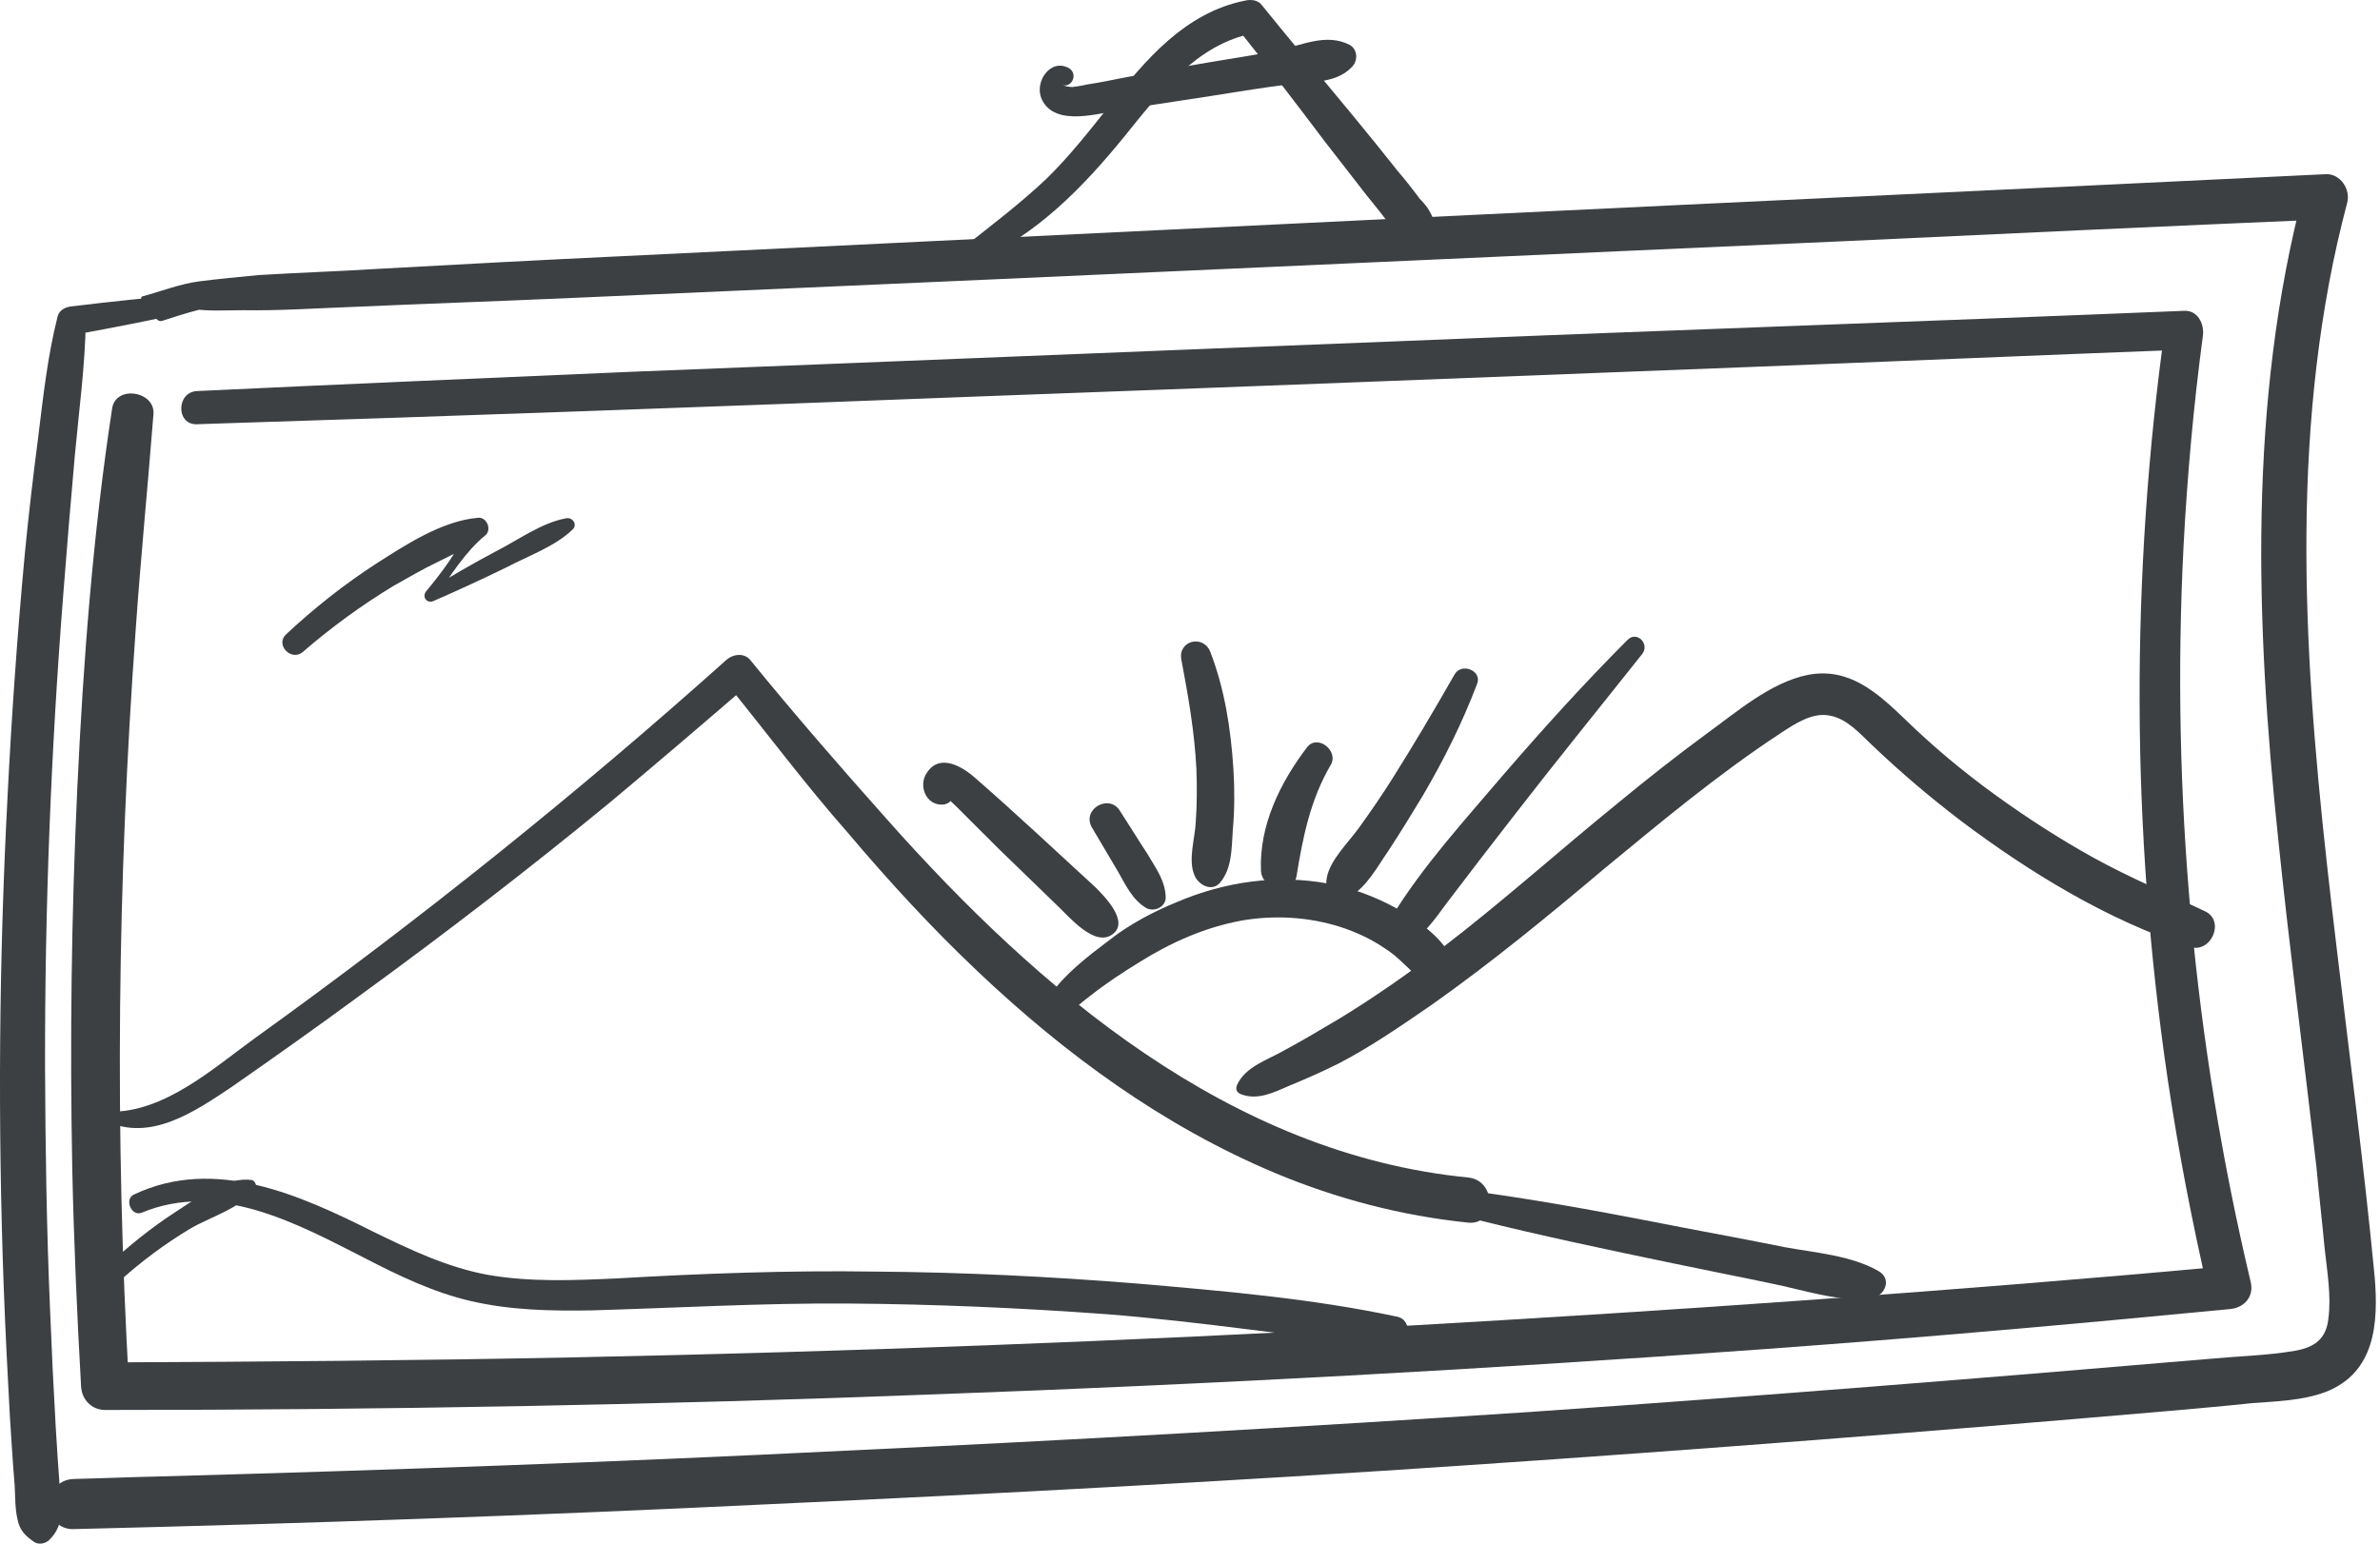 <svg width="185" height="120" viewBox="0 0 185 120" fill="none" xmlns="http://www.w3.org/2000/svg">
<path d="M11.076 23.336C12.369 23.578 13.66 23.819 14.949 24.019C16.24 24.211 17.583 24.115 18.895 24.115C21.675 24.163 24.401 23.971 27.179 23.869C32.685 23.626 38.237 23.432 43.791 23.192C54.801 22.703 65.863 22.212 76.921 21.73C99.038 20.75 121.106 19.731 143.226 18.755C155.746 18.171 168.267 17.584 180.787 17.053C180.202 16.322 179.669 15.591 179.082 14.812C174.746 31.278 175.331 48.427 177.083 65.183C177.961 73.709 179.082 82.236 180.058 90.714C180.25 92.809 180.499 94.906 180.691 96.999C180.885 98.804 181.23 100.751 180.983 102.552C180.789 104.212 179.767 104.793 178.209 105.039C176.112 105.378 173.969 105.428 171.924 105.62C154.238 107.13 136.6 108.542 118.919 109.764C101.185 110.932 83.401 111.951 65.617 112.778C47.881 113.66 30.055 114.291 12.296 114.779C10.128 114.825 7.935 114.923 5.764 114.972C3.233 115.02 3.233 118.967 5.764 118.869C23.868 118.435 41.94 117.8 60.063 116.922C78.089 116.095 96.065 115.122 114.089 113.902C132.168 112.682 150.242 111.272 168.269 109.714C170.51 109.513 172.801 109.321 175.043 109.079C176.939 108.935 178.988 108.885 180.789 108.202C184.639 106.692 184.881 102.844 184.588 99.283C183.761 90.66 182.637 82.134 181.616 73.561C179.569 56.508 177.862 39.069 181.031 22.066C181.424 19.923 181.906 17.83 182.445 15.781C182.74 14.711 181.906 13.489 180.789 13.54C158.673 14.615 136.55 15.637 114.484 16.706C92.366 17.782 70.246 18.851 48.178 19.923C41.892 20.218 35.609 20.556 29.372 20.901C26.304 21.095 23.235 21.191 20.114 21.383C18.556 21.529 16.998 21.68 15.486 21.872C14.001 22.066 12.513 22.651 11.076 23.039C10.932 23.09 10.932 23.286 11.076 23.336Z" fill="#3C4043"/>
<path d="M12.611 24.942C13.513 24.645 14.418 24.357 15.343 24.115C15.978 23.868 15.901 22.797 15.174 22.847C11.955 23.089 8.74 23.432 5.549 23.82C5.066 23.868 4.6 24.117 4.479 24.599C3.7 27.67 3.356 30.834 2.967 34.003C2.574 37.024 2.213 40.094 1.923 43.114C1.336 49.446 0.895 55.731 0.58 62.064C-0.078 74.685 -0.175 87.255 0.283 99.871C0.41 103.328 0.58 106.741 0.772 110.198C0.893 111.951 0.989 113.71 1.139 115.462C1.187 116.339 1.164 117.263 1.357 118.092C1.526 118.969 1.967 119.41 2.7 119.897C3.038 120.091 3.504 119.995 3.792 119.748C4.96 118.629 4.765 117.457 4.669 115.953C4.546 114.292 4.427 112.588 4.331 110.934C4.156 107.863 4.011 104.843 3.89 101.772C3.623 95.537 3.527 89.252 3.502 83.017C3.477 70.641 3.961 58.321 4.935 45.993C5.206 42.482 5.499 38.977 5.816 35.417C6.132 31.96 6.62 28.449 6.668 24.944C6.397 25.282 6.106 25.627 5.841 26.014C9.031 25.429 12.2 24.8 15.341 24.117C15.172 23.724 15.021 23.338 14.852 22.945C14.002 23.338 13.125 23.724 12.273 24.117C11.807 24.309 12.126 25.088 12.611 24.942Z" fill="#3C4043"/>
<path d="M20.407 31.467C18.846 31.078 16.998 30.349 15.341 30.397C15.341 31.273 15.341 32.15 15.341 32.977C35.511 32.342 55.628 31.613 75.749 30.832C95.727 30.101 115.704 29.322 135.673 28.543C147.027 28.106 158.376 27.617 169.779 27.183C169.29 26.548 168.803 25.915 168.316 25.28C165.588 44.766 165.639 64.551 168.511 83.988C169.338 89.542 170.412 95.094 171.677 100.552C172.262 99.821 172.801 99.138 173.334 98.409C151.899 100.36 130.461 101.864 108.978 103.083C87.538 104.257 66.009 105.084 44.57 105.519C32.394 105.765 20.308 105.864 8.181 105.912C8.785 106.49 9.42 107.125 10.03 107.76C8.908 88.176 9.129 68.545 10.543 49.009C10.932 43.404 11.492 37.8 11.928 32.198C12.077 30.397 8.985 29.907 8.714 31.761C7.226 41.504 6.472 51.394 6.011 61.232C5.545 71.123 5.426 81.015 5.618 90.901C5.739 96.508 5.986 102.158 6.301 107.758C6.347 108.779 7.105 109.609 8.179 109.609C29.66 109.609 51.196 109.22 72.679 108.393C94.164 107.614 115.599 106.442 137.087 104.882C149.164 104.007 161.25 102.935 173.332 101.765C174.453 101.667 175.235 100.792 174.942 99.626C170.508 80.965 168.755 61.673 169.728 42.477C170.019 36.971 170.508 31.515 171.239 26.059C171.337 25.184 170.846 24.112 169.779 24.162C149.655 24.989 129.486 25.672 109.364 26.5C89.391 27.279 69.416 28.108 49.441 28.887C38.09 29.376 26.738 29.861 15.341 30.399C13.685 30.448 13.66 33.075 15.341 32.979C16.998 32.931 18.846 32.102 20.407 31.615C20.503 31.615 20.503 31.467 20.407 31.467Z" fill="#3C4043"/>
<path d="M23.548 50.673C25.741 48.776 28.079 47.07 30.562 45.562C31.686 44.927 32.854 44.244 34.074 43.659C35.294 43.028 36.653 42.491 37.729 41.614C37.288 41.319 36.852 41.077 36.411 40.835C35.776 42.635 34.316 44.534 33.1 45.996C32.804 46.437 33.196 46.926 33.681 46.729C35.582 45.902 37.48 45.025 39.383 44.099C41.038 43.222 43.135 42.491 44.495 41.175C44.935 40.789 44.495 40.156 43.962 40.3C42.107 40.643 40.307 41.956 38.602 42.832C36.747 43.811 34.995 44.831 33.194 45.95C33.437 46.149 33.631 46.343 33.829 46.535C34.901 44.879 36.217 42.832 37.727 41.616C38.26 41.175 37.823 40.156 37.142 40.252C34.362 40.494 31.54 42.349 29.251 43.811C26.767 45.42 24.428 47.266 22.236 49.315C21.359 50.14 22.671 51.452 23.548 50.673Z" fill="#3C4043"/>
<path d="M8.254 87.158C11.711 88.767 15.12 86.425 17.971 84.522C21.33 82.185 24.697 79.797 28.008 77.362C34.635 72.539 41.163 67.519 47.496 62.31C51.103 59.29 54.705 56.219 58.312 53.101C57.727 53.101 57.092 53.101 56.461 53.101C59.63 56.998 62.598 60.992 65.911 64.746C69.08 68.497 72.39 72.1 75.943 75.465C82.767 81.943 90.417 87.543 99.137 91.198C103.91 93.193 108.93 94.511 114.145 95.048C116.334 95.242 116.334 91.785 114.145 91.539C95.632 89.738 80.725 76.974 68.881 63.622C65.278 59.578 61.721 55.486 58.312 51.3C57.823 50.715 56.948 50.859 56.461 51.3C44.818 61.723 32.586 71.52 19.922 80.627C16.605 83.014 12.78 86.523 8.448 86.425C8.055 86.377 7.886 86.958 8.254 87.158Z" fill="#3C4043"/>
<path d="M96.457 85.061C97.719 85.55 98.941 84.963 100.161 84.427C101.473 83.888 102.791 83.309 104.057 82.674C106.59 81.356 108.976 79.7 111.315 78.093C115.992 74.783 120.38 71.175 124.713 67.52C129.147 63.869 133.577 60.165 138.405 56.999C139.522 56.267 140.888 55.342 142.254 55.635C143.566 55.881 144.54 56.999 145.469 57.876C147.658 59.971 150.002 61.966 152.437 63.821C157.743 67.814 163.882 71.568 170.215 73.611C171.876 74.15 172.995 71.568 171.389 70.837C168.513 69.473 165.593 68.253 162.764 66.695C160.13 65.237 157.551 63.576 155.065 61.776C152.583 59.975 150.242 58.024 148.051 55.885C145.908 53.838 143.714 51.837 140.5 52.47C137.628 53.057 134.994 55.346 132.704 57.003C130.317 58.755 128.028 60.56 125.784 62.411C121.155 66.164 116.727 70.158 112 73.761C109.416 75.712 106.787 77.561 104.059 79.217C102.645 80.044 101.281 80.878 99.818 81.657C98.557 82.388 96.798 82.918 96.163 84.333C96.019 84.669 96.113 84.915 96.457 85.061Z" fill="#3C4043"/>
<path d="M82.525 79.018C82.525 79.018 81.698 79.893 82.525 79.265C82.72 79.114 82.914 78.92 83.11 78.776C83.643 78.287 84.228 77.802 84.815 77.362C85.983 76.439 87.25 75.609 88.516 74.83C91 73.27 93.629 72.098 96.506 71.565C99.037 71.125 101.671 71.269 104.155 72.048C105.371 72.441 106.542 72.973 107.612 73.704C108.734 74.387 109.513 75.413 110.534 76.192C111.798 77.213 113.653 75.994 112.826 74.433C111.998 72.779 110.144 71.515 108.585 70.634C106.929 69.71 105.078 69.025 103.232 68.687C99.232 67.956 95.238 68.543 91.532 70.101C89.636 70.88 87.785 71.854 86.179 73.121C84.57 74.337 82.718 75.751 81.6 77.408C81.207 77.945 80.867 78.724 81.406 79.308C81.55 79.551 82.035 79.793 82.329 79.697C82.718 79.651 83.108 79.016 82.619 78.87C82.525 78.824 82.475 78.97 82.525 79.018Z" fill="#3C4043"/>
<path d="M73.507 60.555C73.073 61.234 73.121 61.771 73.708 62.063C73.902 62.309 74.142 62.504 74.385 62.744C74.729 63.089 75.068 63.427 75.41 63.77C76.144 64.503 76.873 65.232 77.604 65.959C79.164 67.471 80.722 68.979 82.28 70.491C83.108 71.27 85.105 73.658 86.469 72.634C87.835 71.661 85.834 69.662 85.153 68.979C82.082 66.157 79.013 63.281 75.895 60.555C74.874 59.627 73.071 58.508 72.049 60.068C71.367 61.042 71.947 62.6 73.265 62.55C74.337 62.504 74.681 60.797 73.507 60.555Z" fill="#3C4043"/>
<path d="M84.863 64.305C85.546 65.476 86.229 66.594 86.91 67.766C87.49 68.785 88.029 69.959 89.099 70.588C89.734 70.932 90.657 70.492 90.611 69.713C90.563 68.449 89.832 67.471 89.201 66.4C88.47 65.282 87.787 64.158 87.058 63.041C86.229 61.675 84.084 62.888 84.863 64.305Z" fill="#3C4043"/>
<path d="M91.831 51.3C92.367 54.125 92.852 56.903 92.998 59.775C93.046 61.139 93.046 62.507 92.95 63.871C92.902 65.133 92.322 66.843 92.854 68.059C93.149 68.79 94.218 69.377 94.853 68.598C95.776 67.474 95.73 65.962 95.826 64.554C95.971 62.946 95.971 61.333 95.874 59.775C95.68 56.711 95.192 53.54 94.074 50.668C93.533 49.302 91.534 49.79 91.831 51.3Z" fill="#3C4043"/>
<path d="M101.619 58.067C99.528 60.8 97.871 64.158 98.016 67.67C98.064 69.182 100.549 69.715 100.79 68.058C101.278 65.038 101.865 62.166 103.424 59.486C104.109 58.412 102.448 57.048 101.619 58.067Z" fill="#3C4043"/>
<path d="M113.071 52.42C111.511 55.15 109.903 57.876 108.246 60.503C107.419 61.821 106.544 63.089 105.667 64.305C104.839 65.477 103.377 66.841 103.131 68.251C102.888 69.374 103.91 70.153 104.936 69.665C106.197 69.03 107.125 67.277 107.908 66.16C108.833 64.746 109.708 63.331 110.586 61.869C112.242 59.045 113.656 56.219 114.822 53.149C115.214 52.127 113.606 51.492 113.071 52.42Z" fill="#3C4043"/>
<path d="M126.515 49.74C123.157 53.099 119.988 56.606 116.871 60.213C113.851 63.77 110.586 67.325 108.151 71.319C107.908 71.76 107.957 72.242 108.151 72.635C109.414 74.876 111.802 71.027 112.533 70.103C114.194 67.91 115.85 65.765 117.552 63.572C120.865 59.288 124.274 55.093 127.637 50.857C128.272 50.08 127.247 49.011 126.515 49.74Z" fill="#3C4043"/>
<path d="M114.726 94.8C119.796 96.068 124.909 97.14 130.075 98.216C132.608 98.748 135.14 99.237 137.678 99.774C140.113 100.256 142.935 101.236 145.423 100.941C146.495 100.797 147.127 99.429 146.004 98.802C143.865 97.583 141.087 97.388 138.699 96.948C136.069 96.415 133.435 95.926 130.854 95.435C125.64 94.414 120.529 93.441 115.313 92.709C113.947 92.511 113.312 94.462 114.726 94.8Z" fill="#3C4043"/>
<path d="M11.028 94.269C16.998 91.788 23.041 95.096 28.3 97.776C30.934 99.14 33.658 100.458 36.584 101.139C39.701 101.866 42.867 101.918 46.034 101.866C52.662 101.672 59.285 101.288 65.913 101.334C72.585 101.382 79.311 101.672 85.982 102.161C93.437 102.746 100.792 103.913 108.247 104.692C109.613 104.839 109.903 102.597 108.587 102.355C101.964 100.941 95.094 100.36 88.32 99.775C81.6 99.239 74.826 98.898 68.054 98.852C61.332 98.75 54.606 98.996 47.883 99.385C44.572 99.533 41.163 99.681 37.852 99.092C34.734 98.507 31.857 97.141 28.981 95.734C23.331 92.905 16.703 89.885 10.418 92.857C9.639 93.194 10.201 94.608 11.028 94.269Z" fill="#3C4043"/>
<path d="M9.3 99.58C10.98 98.067 12.812 96.703 14.756 95.532C16.314 94.606 18.75 93.923 19.822 92.413C20.02 92.219 19.822 91.784 19.579 91.736C17.584 91.44 15.293 93.146 13.71 94.172C11.759 95.433 9.933 96.898 8.254 98.504C7.548 99.187 8.592 100.211 9.3 99.58Z" fill="#3C4043"/>
<path d="M75.897 20.315C80.572 18.268 84.182 14.562 87.396 10.616C90.078 7.304 92.998 3.406 97.481 2.579C97.044 2.433 96.654 2.336 96.213 2.238C98.504 5.11 100.746 8.035 102.985 11.007C104.061 12.371 105.13 13.785 106.2 15.145C106.738 15.828 107.323 16.511 107.856 17.242C108.153 17.581 108.441 18.069 108.786 18.36C109.124 18.704 109.613 18.898 110.001 19.237C110.924 20.068 112.389 18.995 111.754 17.827C111.511 17.434 111.415 16.952 111.173 16.511C110.975 16.118 110.636 15.73 110.346 15.439C109.809 14.708 109.27 14.025 108.685 13.342C107.518 11.88 106.352 10.42 105.18 9.006C102.793 6.134 100.405 3.258 98.068 0.381C97.771 -0.007 97.241 -0.053 96.8 0.043C92.123 0.968 89.007 4.672 86.231 8.225C84.67 10.178 83.16 12.122 81.356 13.881C79.361 15.778 77.165 17.434 75.022 19.139C74.289 19.728 75.219 20.603 75.897 20.315Z" fill="#3C4043"/>
<path d="M83.11 5.308C81.647 4.481 80.38 6.38 80.966 7.696C81.988 9.937 85.497 8.767 87.252 8.523C90.272 8.036 93.341 7.6 96.361 7.109C97.921 6.867 99.48 6.62 101.038 6.474C102.5 6.33 104.058 6.33 105.13 5.158C105.566 4.673 105.518 3.844 104.935 3.502C103.081 2.528 101.136 3.55 99.233 3.942C97.286 4.331 95.239 4.625 93.293 4.964C91.291 5.306 89.299 5.695 87.346 6.04C86.372 6.234 85.449 6.428 84.469 6.572C84.081 6.668 83.738 6.716 83.352 6.766C83.013 6.766 82.767 6.668 82.573 6.62C83.352 6.821 83.793 5.745 83.11 5.308Z" fill="#3C4043"/>
</svg>
